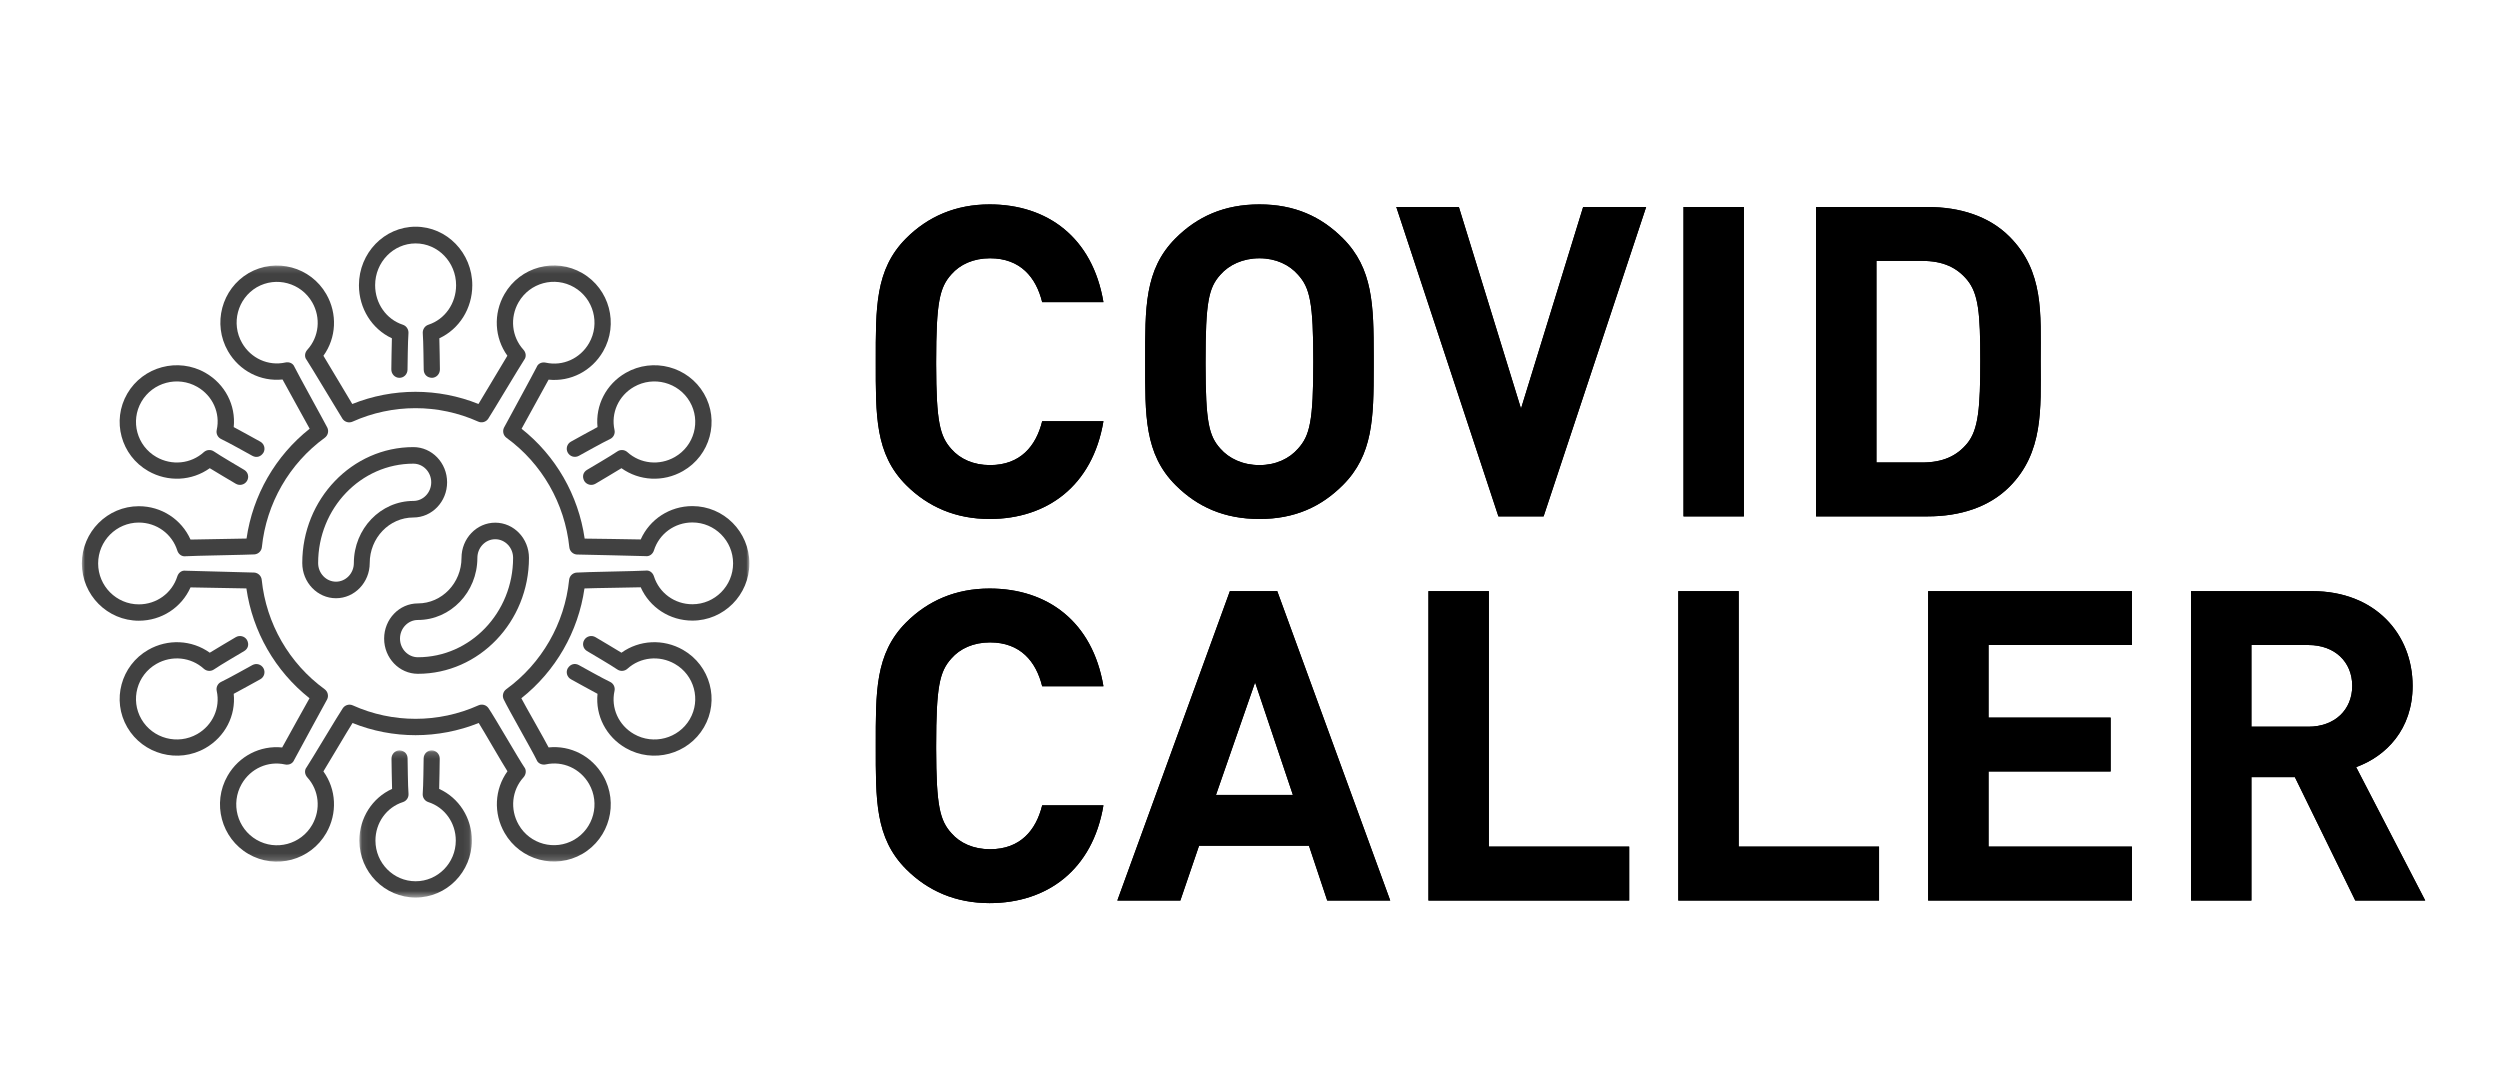 <?xml version="1.0" encoding="UTF-8"?>
<svg width="397px" height="171px" viewBox="0 0 397 171" version="1.1" xmlns="http://www.w3.org/2000/svg" xmlns:xlink="http://www.w3.org/1999/xlink">
    <!-- Generator: Sketch 64 (93537) - https://sketch.com -->
    <title>Artboard</title>
    <desc>Created with Sketch.</desc>
    <defs>
        <path d="M22.149,70.414 C31.257,70.414 38.502,65.17 40.227,54.889 L30.498,54.889 C29.532,58.822 27.048,61.858 22.218,61.858 C19.596,61.858 17.457,60.892 16.077,59.305 C14.245,57.269 13.68,54.966 13.662,45.895 L13.662,45.436 C13.662,35.983 14.214,33.637 16.077,31.567 C17.457,29.98 19.596,29.014 22.218,29.014 C27.048,29.014 29.532,32.05 30.498,35.983 L40.227,35.983 C38.502,25.702 31.326,20.458 22.149,20.458 C16.767,20.458 12.351,22.39 8.901,25.84 C3.933,30.808 4.071,36.949 4.071,45.436 C4.071,53.923 3.933,60.064 8.901,65.032 C12.351,68.482 16.767,70.414 22.149,70.414 Z M64.998,70.414 C70.587,70.414 74.796,68.482 78.246,65.032 C83.03,60.248 83.143,54.376 83.145,46.369 L83.145,44.503 C83.143,36.496 83.03,30.624 78.246,25.84 C74.796,22.39 70.587,20.458 64.998,20.458 C59.409,20.458 55.131,22.39 51.681,25.84 C46.713,30.808 46.851,36.949 46.851,45.436 C46.851,53.923 46.713,60.064 51.681,65.032 C55.131,68.482 59.409,70.414 64.998,70.414 Z M64.998,61.858 C62.376,61.858 60.168,60.823 58.788,59.236 C56.956,57.2 56.458,54.964 56.442,45.895 L56.442,45.436 C56.442,35.983 56.925,33.706 58.788,31.636 C60.168,30.049 62.376,29.014 64.998,29.014 C67.62,29.014 69.759,30.049 71.139,31.636 C73.002,33.706 73.554,35.983 73.554,45.436 C73.554,54.889 73.002,57.166 71.139,59.236 C69.759,60.823 67.62,61.858 64.998,61.858 Z M110.124,70 L126.408,20.872 L116.403,20.872 L106.536,52.888 L96.669,20.872 L86.733,20.872 L102.948,70 L110.124,70 Z M141.933,70 L141.933,20.872 L132.342,20.872 L132.342,70 L141.933,70 Z M171.12,70 C176.226,70 180.849,68.551 184.092,65.308 C189.512,59.888 189.078,52.872 189.061,45.631 L189.06,45.229 C189.06,37.846 189.612,31.084 184.092,25.564 C180.849,22.321 176.226,20.872 171.12,20.872 L153.387,20.872 L153.387,70 L171.12,70 Z M170.223,61.444 L162.978,61.444 L162.978,29.428 L170.223,29.428 C173.535,29.428 175.743,30.463 177.399,32.464 C179.193,34.672 179.469,37.777 179.469,45.229 C179.469,52.681 179.193,56.2 177.399,58.408 C175.743,60.409 173.535,61.444 170.223,61.444 Z" id="path-1"></path>
        <path d="M22.149,131.414 C31.257,131.414 38.502,126.17 40.227,115.889 L30.498,115.889 C29.532,119.822 27.048,122.858 22.218,122.858 C19.596,122.858 17.457,121.892 16.077,120.305 C14.245,118.269 13.68,115.966 13.662,106.895 L13.662,106.436 C13.662,96.983 14.214,94.637 16.077,92.567 C17.457,90.98 19.596,90.014 22.218,90.014 C27.048,90.014 29.532,93.05 30.498,96.983 L40.227,96.983 C38.502,86.702 31.326,81.458 22.149,81.458 C16.767,81.458 12.351,83.39 8.901,86.84 C3.933,91.808 4.071,97.949 4.071,106.436 C4.071,114.923 3.933,121.064 8.901,126.032 C12.351,129.482 16.767,131.414 22.149,131.414 Z M52.44,131 L55.407,122.306 L72.864,122.306 L75.762,131 L85.767,131 L67.827,81.872 L60.306,81.872 L42.435,131 L52.44,131 Z M70.311,114.233 L58.098,114.233 L64.308,96.362 L70.311,114.233 Z M123.717,131 L123.717,122.444 L101.43,122.444 L101.43,81.872 L91.839,81.872 L91.839,131 L123.717,131 Z M163.392,131 L163.392,122.444 L141.105,122.444 L141.105,81.872 L131.514,81.872 L131.514,131 L163.392,131 Z M203.55,131 L203.55,122.444 L180.78,122.444 L180.78,110.507 L200.169,110.507 L200.169,101.951 L180.78,101.951 L180.78,90.428 L203.55,90.428 L203.55,81.872 L171.189,81.872 L171.189,131 L203.55,131 Z M222.525,131 L222.525,111.404 L229.425,111.404 L239.016,131 L250.125,131 L239.154,109.817 C243.915,108.092 248.124,103.814 248.124,96.914 C248.124,88.703 242.19,81.872 232.185,81.872 L212.934,81.872 L212.934,131 L222.525,131 Z M231.564,103.4 L222.525,103.4 L222.525,90.428 L231.564,90.428 C235.773,90.428 238.533,93.119 238.533,96.914 C238.533,100.709 235.773,103.4 231.564,103.4 Z" id="path-2"></path>
        <polygon id="path-3" points="0 0.155 106 0.155 106 94.828 0 94.828"></polygon>
        <polygon id="path-5" points="0.068 0.162 17.932 0.162 17.932 23.529 0.068 23.529"></polygon>
    </defs>
    <g id="Artboard" stroke="none" stroke-width="1" fill="none" fill-rule="evenodd">
        <g id="logo" transform="translate(13, 12)">
            <g id="COVID-CALLER" transform="translate(122, 0)" fill="#000000" fill-rule="nonzero">
                <g id="COVID">
                    <use xlink:href="#path-1"></use>
                    <use xlink:href="#path-1"></use>
                </g>
                <g id="CALLER">
                    <use xlink:href="#path-2"></use>
                    <use xlink:href="#path-2"></use>
                </g>
            </g>
            <g id="Group-21" transform="translate(0, 24)">
                <path d="M19.622,23.204 C15.285,20.722 9.718,22.201 7.215,26.501 C4.711,30.8 6.202,36.319 10.539,38.802 C13.664,40.59 17.473,40.383 20.312,38.35 C21.084,38.844 23.884,40.478 24.428,40.81 C25.042,41.182 25.839,40.991 26.215,40.385 C26.598,39.757 26.397,38.987 25.787,38.617 C25.224,38.277 21.909,36.342 20.99,35.7 C20.491,35.35 19.816,35.394 19.368,35.801 C17.311,37.665 14.282,37.973 11.837,36.574 C8.738,34.8 7.673,30.859 9.462,27.787 C11.251,24.715 15.225,23.659 18.324,25.433 C20.769,26.832 22.015,29.588 21.415,32.285 C21.283,32.874 21.583,33.475 22.138,33.728 C23.158,34.197 26.506,36.075 27.084,36.389 C27.712,36.728 28.413,36.56 28.843,35.872 C29.184,35.246 28.953,34.467 28.321,34.126 C27.759,33.824 24.931,32.238 24.114,31.822 C24.469,28.367 22.747,24.993 19.622,23.204" id="Fill-1" fill="#414141" fill-rule="nonzero"></path>
                <path d="M24.114,74.178 C24.931,73.762 27.759,72.176 28.321,71.875 C28.953,71.533 29.184,70.754 28.843,70.128 C28.486,69.485 27.712,69.272 27.084,69.611 C26.506,69.925 23.158,71.803 22.138,72.272 C21.583,72.525 21.283,73.126 21.415,73.715 C22.015,76.413 20.769,79.168 18.324,80.567 C15.225,82.341 11.251,81.285 9.462,78.213 C7.673,75.141 8.738,71.201 11.837,69.427 C14.281,68.027 17.311,68.335 19.368,70.199 C19.816,70.606 20.491,70.65 20.99,70.3 C21.909,69.658 25.224,67.723 25.787,67.383 C26.397,67.013 26.601,66.328 26.215,65.615 C25.839,65.009 25.042,64.818 24.428,65.19 C23.884,65.522 21.084,67.156 20.313,67.65 C17.473,65.617 13.664,65.41 10.539,67.198 C6.203,69.681 4.711,75.2 7.215,79.5 C9.719,83.799 15.285,85.278 19.622,82.796 C22.747,81.007 24.469,77.633 24.114,74.178" id="Fill-3" fill="#414141" fill-rule="nonzero"></path>
                <g id="Group-7" transform="translate(0, 6)">
                    <g id="Fill-5-Clipped">
                        <mask id="mask-4" fill="white">
                            <use xlink:href="#path-3"></use>
                        </mask>
                        <g id="path-1"></g>
                        <path d="M96.952,53.955 C94.135,53.955 91.682,52.169 90.843,49.515 C90.662,48.937 90.134,48.51 89.51,48.612 C88.474,48.694 79.639,48.832 78.548,48.928 C77.931,48.981 77.437,49.47 77.377,50.088 C76.666,57.018 73.03,63.343 67.395,67.447 C66.889,67.814 66.714,68.495 66.986,69.058 C67.74,70.644 71.542,77.262 72.217,78.68 C72.416,79.23 73.071,79.518 73.661,79.389 C76.367,78.791 79.133,80.034 80.542,82.485 C82.322,85.584 81.265,89.557 78.186,91.351 C75.1,93.134 71.148,92.068 69.368,88.969 C67.959,86.517 68.271,83.489 70.139,81.432 C70.545,80.983 70.625,80.269 70.251,79.821 C69.366,78.524 65.564,71.907 64.574,70.457 C64.224,69.94 63.55,69.751 62.98,70.008 C56.626,72.86 49.357,72.862 43.029,70.016 C42.468,69.758 41.799,69.944 41.445,70.455 C40.816,71.356 36.281,78.976 35.691,79.837 C35.292,80.329 35.395,81.001 35.803,81.449 C37.671,83.505 37.983,86.533 36.574,88.985 C34.792,92.087 30.833,93.153 27.746,91.362 C24.659,89.571 23.599,85.593 25.381,82.491 C26.788,80.041 29.555,78.796 32.266,79.396 C32.851,79.525 33.479,79.274 33.71,78.688 C33.954,78.177 38.865,69.239 38.954,69.053 C39.225,68.49 39.051,67.809 38.545,67.442 C32.91,63.338 29.274,57.013 28.562,50.083 C28.503,49.466 28.009,48.977 27.392,48.924 C27.008,48.89 16.922,48.664 16.49,48.63 C15.866,48.528 15.338,48.954 15.156,49.532 C14.318,52.186 11.865,53.972 9.047,53.972 C5.483,53.972 2.585,51.06 2.585,47.478 C2.585,43.896 5.483,40.984 9.047,40.983 C11.862,40.984 14.318,42.77 15.156,45.428 C15.338,46.001 15.868,46.423 16.49,46.331 C17.446,46.256 26.754,46.096 27.417,46.038 C28.034,45.985 28.528,45.496 28.587,44.878 C29.298,37.948 32.934,31.623 38.569,27.519 C39.076,27.152 39.25,26.471 38.979,25.908 C38.72,25.364 34.214,17.217 33.766,16.273 C33.542,15.68 32.911,15.434 32.322,15.565 C29.616,16.162 26.85,14.92 25.441,12.468 C23.665,9.376 24.714,5.414 27.779,3.615 C30.861,1.848 34.8,2.915 36.577,6.008 C37.985,8.459 37.673,11.487 35.805,13.544 C35.398,13.991 35.295,14.663 35.694,15.155 C36.283,16.017 41.052,24.011 41.391,24.509 C41.74,25.026 42.415,25.215 42.984,24.958 C49.338,22.106 56.607,22.104 62.935,24.95 C63.497,25.208 64.166,25.022 64.52,24.512 C64.902,23.964 69.693,15.944 70.236,15.149 C70.625,14.654 70.527,13.982 70.124,13.537 C68.252,11.478 67.941,8.448 69.348,5.998 C71.131,2.896 75.089,1.83 78.176,3.621 C81.263,5.412 82.324,9.39 80.542,12.492 C79.133,14.944 76.367,16.187 73.661,15.589 C73.072,15.458 72.441,15.704 72.217,16.298 C71.869,17.031 67.087,25.796 67.024,25.93 C66.762,26.493 66.936,27.168 67.438,27.528 C73.055,31.612 76.688,37.939 77.408,44.895 C77.47,45.519 77.971,46.011 78.592,46.057 C78.784,46.071 88.932,46.269 89.51,46.314 C90.132,46.405 90.662,45.984 90.843,45.411 C91.682,42.752 94.138,40.966 96.952,40.966 C100.517,40.966 103.415,43.878 103.415,47.46 C103.415,51.042 100.517,53.955 96.952,53.955 M96.952,38.368 C93.355,38.368 90.174,40.459 88.745,43.665 C88.121,43.631 80.049,43.539 79.844,43.53 C78.849,36.635 75.254,30.379 69.827,26.087 C70.012,25.722 73.986,18.545 74.117,18.288 C77.593,18.65 80.98,16.924 82.78,13.791 C85.275,9.45 83.789,3.878 79.469,1.371 C75.149,-1.135 69.604,0.358 67.11,4.699 C65.311,7.83 65.522,11.643 67.571,14.49 C67.211,15.045 63.39,21.52 62.983,22.152 C56.57,19.574 49.382,19.574 42.942,22.156 C42.584,21.592 38.76,15.118 38.359,14.497 C40.409,11.652 40.615,7.841 38.816,4.709 C36.327,0.377 30.802,-1.117 26.486,1.366 C22.189,3.88 20.714,9.436 23.203,13.767 C25.003,16.9 28.39,18.625 31.867,18.263 C32.201,18.924 35.869,25.488 36.175,26.082 C30.73,30.395 27.137,36.651 26.151,43.521 C25.403,43.56 17.913,43.647 17.254,43.683 C15.826,40.476 12.645,38.386 9.047,38.386 C4.059,38.386 -4.24e-05,42.465 -4.24e-05,47.478 C-4.24e-05,52.49 4.059,56.569 9.047,56.569 C12.647,56.569 15.828,54.484 17.254,51.278 C17.541,51.293 25.72,51.42 26.126,51.441 C27.112,58.31 30.706,64.567 36.15,68.88 C36.051,69.071 32.088,76.148 31.811,76.698 C28.333,76.338 24.941,78.061 23.142,81.192 C20.648,85.533 22.134,91.105 26.454,93.612 C30.774,96.118 36.319,94.625 38.813,90.284 C40.613,87.151 40.406,83.34 38.356,80.496 C38.77,79.855 42.27,73.917 42.981,72.814 C49.394,75.392 56.583,75.392 63.022,72.81 C63.734,73.927 66.774,79.228 67.586,80.479 C65.536,83.324 65.329,87.135 67.129,90.267 C69.621,94.605 75.159,96.099 79.478,93.6 C83.791,91.091 85.273,85.524 82.78,81.187 C80.981,78.054 77.593,76.328 74.117,76.69 C73.444,75.358 70.396,70.062 69.789,68.884 C75.234,64.571 78.828,58.315 79.813,51.445 C81.119,51.377 87.986,51.301 88.745,51.261 C90.172,54.467 93.353,56.552 96.952,56.552 C101.941,56.552 106,52.473 106,47.46 C106,42.448 101.941,38.368 96.952,38.368" id="Fill-5" fill="#414141" fill-rule="nonzero" mask="url(#mask-4)"></path>
                    </g>
                </g>
                <g id="Group-10" transform="translate(44, 83)">
                    <g id="Fill-8-Clipped">
                        <mask id="mask-6" fill="white">
                            <use xlink:href="#path-5"></use>
                        </mask>
                        <g id="path-3"></g>
                        <path d="M12.739,6.277 C12.783,5.363 12.811,2.126 12.828,1.49 C12.846,0.773 12.29,0.182 11.584,0.162 C10.857,0.147 10.293,0.708 10.276,1.419 C10.261,2.076 10.229,5.908 10.129,7.024 C10.074,7.63 10.443,8.19 11.014,8.372 C13.626,9.21 15.38,11.669 15.38,14.481 C15.38,18.046 12.519,20.944 9,20.944 C5.481,20.944 2.62,18.046 2.62,14.481 C2.62,11.669 4.374,9.21 6.986,8.372 C7.557,8.19 7.926,7.63 7.871,7.024 C7.771,5.908 7.739,2.076 7.724,1.419 C7.706,0.708 7.218,0.187 6.415,0.162 C5.71,0.182 5.154,0.773 5.172,1.49 C5.189,2.126 5.217,5.363 5.262,6.277 C2.119,7.705 0.068,10.887 0.068,14.481 C0.068,19.47 4.075,23.529 9,23.529 C13.925,23.529 17.932,19.47 17.932,14.481 C17.932,10.887 15.881,7.705 12.739,6.277" id="Fill-8" fill="#414141" fill-rule="nonzero" mask="url(#mask-6)"></path>
                    </g>
                </g>
                <path d="M62,9.293 C62,4.169 57.962,0 53,0 C48.038,0 44,4.169 44,9.293 C44,12.985 46.067,16.252 49.233,17.72 C49.188,18.658 49.16,21.982 49.143,22.636 C49.125,23.372 49.685,23.979 50.396,24 C51.129,24.015 51.697,23.44 51.714,22.708 C51.729,22.034 51.762,18.098 51.862,16.952 C51.918,16.33 51.546,15.754 50.971,15.568 C48.339,14.707 46.571,12.181 46.571,9.293 C46.571,5.632 49.454,2.655 53,2.655 C56.546,2.655 59.428,5.632 59.428,9.293 C59.428,12.181 57.661,14.707 55.029,15.568 C54.454,15.754 54.082,16.33 54.138,16.952 C54.238,18.098 54.271,22.034 54.286,22.708 C54.303,23.44 54.795,23.974 55.604,24 C56.315,23.979 56.875,23.372 56.857,22.636 C56.839,21.982 56.812,18.658 56.767,17.72 C59.933,16.252 62,12.985 62,9.293" id="Fill-11" fill="#414141" fill-rule="nonzero"></path>
                <path d="M95.461,67.198 C92.335,65.41 88.527,65.617 85.687,67.65 C84.916,67.156 82.116,65.522 81.572,65.19 C80.958,64.818 80.161,65.009 79.785,65.615 C79.402,66.243 79.603,67.013 80.213,67.383 C80.776,67.723 84.091,69.658 85.01,70.3 C85.509,70.65 86.184,70.606 86.632,70.199 C88.689,68.335 91.718,68.027 94.163,69.427 C97.262,71.201 98.327,75.141 96.538,78.213 C94.749,81.286 90.774,82.341 87.676,80.567 C85.231,79.168 83.985,76.413 84.585,73.715 C84.717,73.126 84.417,72.525 83.862,72.272 C82.842,71.804 79.494,69.925 78.916,69.611 C78.288,69.272 77.587,69.44 77.157,70.128 C76.816,70.754 77.047,71.533 77.679,71.875 C78.241,72.176 81.069,73.762 81.886,74.178 C81.531,77.633 83.253,81.007 86.378,82.796 C90.715,85.278 96.281,83.799 98.785,79.5 C101.289,75.2 99.797,69.681 95.461,67.198" id="Fill-13" fill="#414141" fill-rule="nonzero"></path>
                <path d="M94.163,36.573 C91.718,37.973 88.689,37.665 86.632,35.801 C86.184,35.393 85.509,35.35 85.01,35.7 C84.091,36.342 80.776,38.277 80.213,38.617 C79.603,38.987 79.399,39.672 79.785,40.385 C80.161,40.991 80.958,41.182 81.572,40.81 C82.116,40.478 84.916,38.844 85.687,38.35 C88.528,40.382 92.336,40.591 95.461,38.801 C99.797,36.319 101.289,30.8 98.785,26.501 C96.281,22.201 90.715,20.722 86.378,23.204 C83.253,24.993 81.531,28.367 81.886,31.822 C81.069,32.238 78.242,33.824 77.679,34.126 C77.047,34.467 76.816,35.246 77.157,35.872 C77.514,36.515 78.288,36.728 78.916,36.389 C79.494,36.075 82.842,34.196 83.863,33.728 C84.417,33.475 84.717,32.874 84.585,32.285 C83.985,29.588 85.231,26.832 87.676,25.433 C90.775,23.659 94.749,24.715 96.538,27.787 C98.327,30.859 97.262,34.799 94.163,36.573" id="Fill-15" fill="#414141" fill-rule="nonzero"></path>
                <path d="M53.356,68.37 C51.793,68.37 50.52,67.044 50.52,65.411 C50.52,63.777 51.793,62.452 53.356,62.452 C58.567,62.452 62.808,58.029 62.808,52.589 C62.808,50.955 64.081,49.63 65.644,49.63 C67.207,49.63 68.48,50.955 68.48,52.589 C68.48,61.291 61.696,68.37 53.356,68.37 M65.644,47 C62.69,47 60.288,49.507 60.288,52.589 C60.288,56.575 57.179,59.822 53.356,59.822 C50.402,59.822 48,62.329 48,65.411 C48,68.493 50.402,71 53.356,71 C63.084,71 71,62.74 71,52.589 C71,49.507 68.598,47 65.644,47" id="Fill-17" fill="#414141" fill-rule="nonzero"></path>
                <path d="M43.192,53.411 C43.192,55.044 41.919,56.37 40.356,56.37 C38.793,56.37 37.52,55.044 37.52,53.411 C37.52,44.709 44.304,37.63 52.644,37.63 C54.207,37.63 55.479,38.956 55.479,40.589 C55.479,42.223 54.207,43.548 52.644,43.548 C47.433,43.548 43.192,47.971 43.192,53.411 M52.644,46.178 C55.598,46.178 58,43.671 58,40.589 C58,37.507 55.598,35 52.644,35 C42.916,35 35,43.26 35,53.411 C35,56.493 37.402,59 40.356,59 C43.31,59 45.712,56.493 45.712,53.411 C45.712,49.424 48.821,46.178 52.644,46.178" id="Fill-19" fill="#414141" fill-rule="nonzero"></path>
            </g>
        </g>
    </g>
</svg>